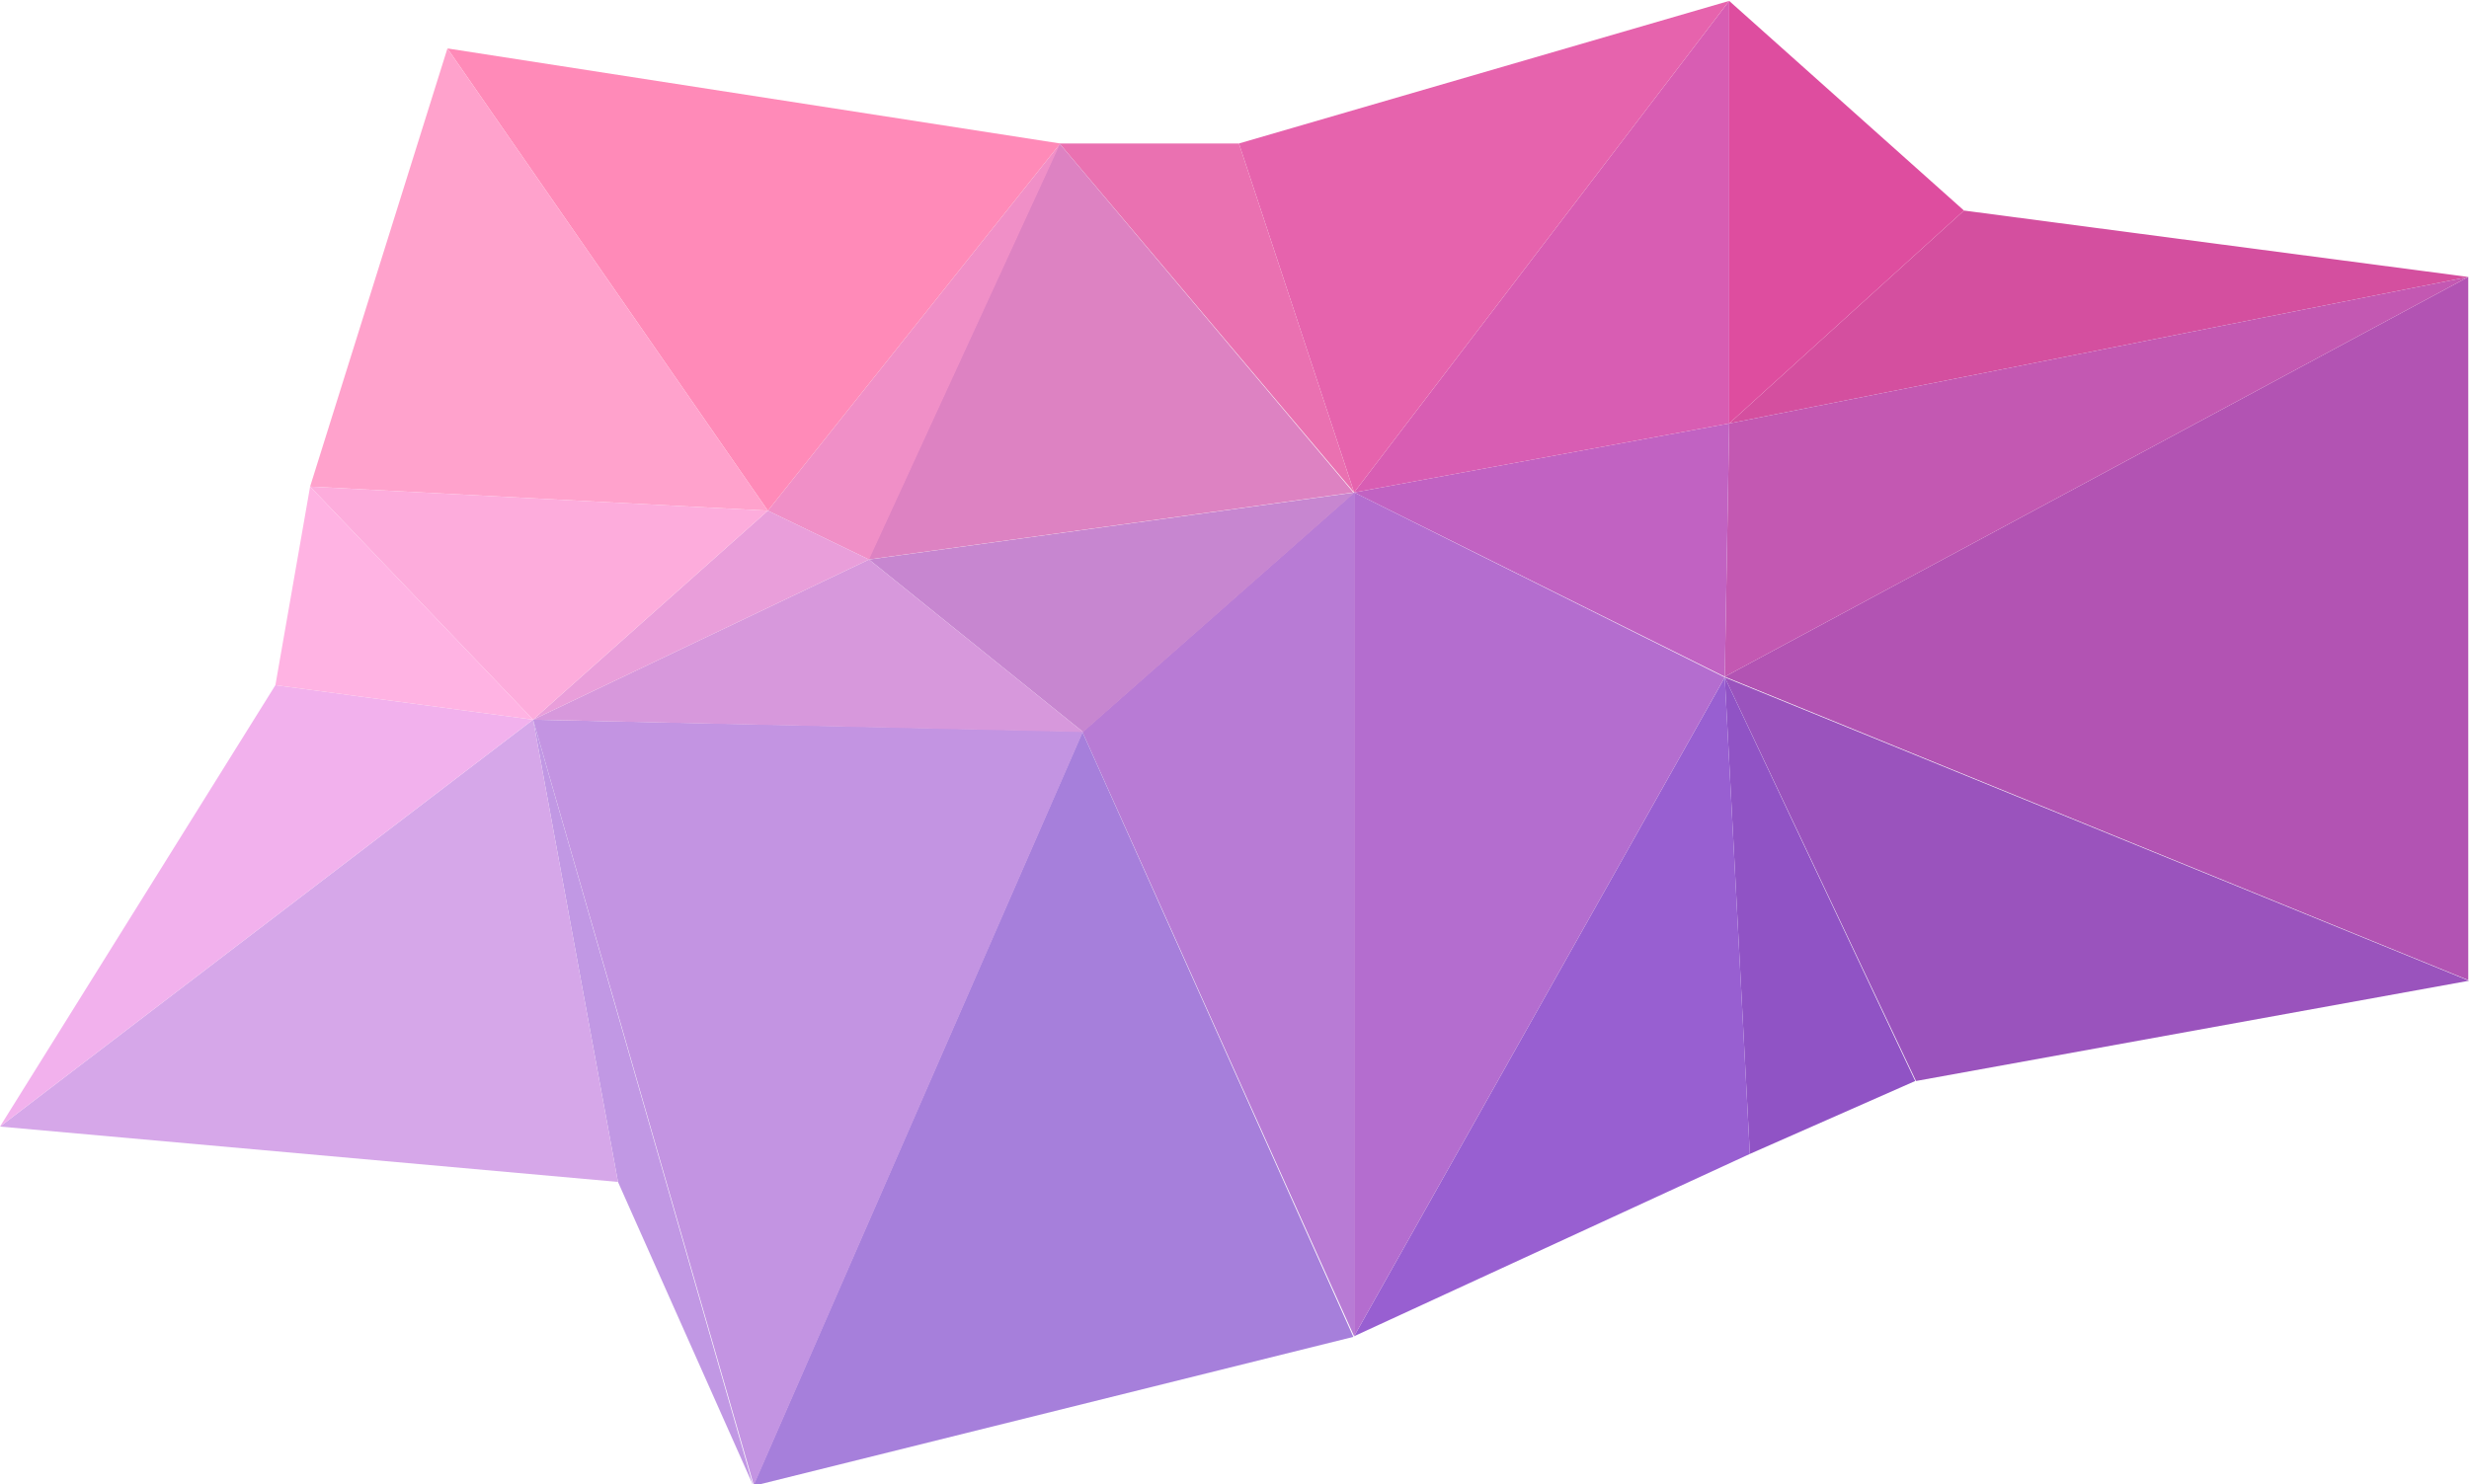 <?xml version="1.0" encoding="UTF-8" standalone="no"?>
<svg
   xmlns:dc="http://purl.org/dc/elements/1.1/"
   xmlns:cc="http://creativecommons.org/ns#"
   xmlns:rdf="http://www.w3.org/1999/02/22-rdf-syntax-ns#"
   xmlns:svg="http://www.w3.org/2000/svg"
   xmlns="http://www.w3.org/2000/svg"
   xml:space="preserve"
   enable-background="new 0 0 1400 980"
   viewBox="0 0 334.4 201.108"
   height="201.108"
   width="334.4"
   y="0px"
   x="0px"
   id="Layer_1"
   version="1.1"><defs
   id="defs752" />
<g
   transform="translate(-519.835,-409.265)"
   id="g747">
	
		<radialGradient
   gradientUnits="userSpaceOnUse"
   gradientTransform="matrix(1.698,0,0,0.233,-374.9,445.383)"
   r="146.335"
   cy="627.018"
   cx="872.136"
   id="SVGID_1_">
		<stop
   id="stop2"
   style="stop-color:#AB7C92"
   offset="5.128205e-03" />
		<stop
   id="stop4"
   style="stop-color:#C3A1B1"
   offset="0.107" />
		<stop
   id="stop6"
   style="stop-color:#D8C3CD"
   offset="0.221" />
		<stop
   id="stop8"
   style="stop-color:#E9DDE3"
   offset="0.338" />
		<stop
   id="stop10"
   style="stop-color:#F5F0F3"
   offset="0.457" />
		<stop
   id="stop12"
   style="stop-color:#FDFBFC"
   offset="0.579" />
		<stop
   id="stop14"
   style="stop-color:#FFFFFF"
   offset="0.711" />
	</radialGradient>
	
	
		<radialGradient
   gradientUnits="userSpaceOnUse"
   gradientTransform="matrix(1.698,0,0,0.233,-374.9,445.383)"
   r="146.335"
   cy="1987.537"
   cx="400.602"
   id="SVGID_2_">
		<stop
   id="stop19"
   style="stop-color:#3E878F"
   offset="0" />
		<stop
   id="stop21"
   style="stop-color:#468C94"
   offset="1.368011e-02" />
		<stop
   id="stop23"
   style="stop-color:#77AAB0"
   offset="0.107" />
		<stop
   id="stop25"
   style="stop-color:#A0C4C8"
   offset="0.203" />
		<stop
   id="stop27"
   style="stop-color:#C3D9DC"
   offset="0.299" />
		<stop
   id="stop29"
   style="stop-color:#DDEAEB"
   offset="0.398" />
		<stop
   id="stop31"
   style="stop-color:#F0F6F6"
   offset="0.497" />
		<stop
   id="stop33"
   style="stop-color:#FBFDFD"
   offset="0.6" />
		<stop
   id="stop35"
   style="stop-color:#FFFFFF"
   offset="0.711" />
	</radialGradient>
	
	
		<radialGradient
   gradientUnits="userSpaceOnUse"
   gradientTransform="matrix(1.698,0,0,0.233,-374.9,445.383)"
   r="146.335"
   cy="1987.537"
   cx="638.888"
   id="SVGID_3_">
		<stop
   id="stop40"
   style="stop-color:#9C5F48"
   offset="5.128205e-03" />
		<stop
   id="stop42"
   style="stop-color:#B68877"
   offset="9.752981e-02" />
		<stop
   id="stop44"
   style="stop-color:#CCACA0"
   offset="0.194" />
		<stop
   id="stop46"
   style="stop-color:#DECAC3"
   offset="0.292" />
		<stop
   id="stop48"
   style="stop-color:#EDE1DD"
   offset="0.392" />
		<stop
   id="stop50"
   style="stop-color:#F7F2F0"
   offset="0.494" />
		<stop
   id="stop52"
   style="stop-color:#FDFCFB"
   offset="0.598" />
		<stop
   id="stop54"
   style="stop-color:#FFFFFF"
   offset="0.711" />
	</radialGradient>
	
	
		<radialGradient
   gradientUnits="userSpaceOnUse"
   gradientTransform="matrix(1.698,0,0,0.233,-374.9,445.383)"
   r="146.335"
   cy="1987.537"
   cx="872.136"
   id="SVGID_4_">
		<stop
   id="stop59"
   style="stop-color:#7AA38A"
   offset="5.128205e-03" />
		<stop
   id="stop61"
   style="stop-color:#A1BEAC"
   offset="0.111" />
		<stop
   id="stop63"
   style="stop-color:#C3D5CA"
   offset="0.224" />
		<stop
   id="stop65"
   style="stop-color:#DDE8E1"
   offset="0.34" />
		<stop
   id="stop67"
   style="stop-color:#F0F5F2"
   offset="0.459" />
		<stop
   id="stop69"
   style="stop-color:#FBFCFC"
   offset="0.58" />
		<stop
   id="stop71"
   style="stop-color:#FFFFFF"
   offset="0.711" />
	</radialGradient>
	
	
	
	
	
	
	
	
	
		<radialGradient
   gradientUnits="userSpaceOnUse"
   gradientTransform="matrix(1.698,0,0,0.233,-374.9,445.383)"
   r="146.335"
   cy="627.018"
   cx="638.888"
   id="SVGID_9_">
		<stop
   id="stop574"
   style="stop-color:#F1A78C"
   offset="5.128205e-03" />
		<stop
   id="stop576"
   style="stop-color:#F4B7A1"
   offset="6.876795e-02" />
		<stop
   id="stop578"
   style="stop-color:#F8D1C3"
   offset="0.19" />
		<stop
   id="stop580"
   style="stop-color:#FBE5DD"
   offset="0.314" />
		<stop
   id="stop582"
   style="stop-color:#FDF4F0"
   offset="0.441" />
		<stop
   id="stop584"
   style="stop-color:#FFFCFB"
   offset="0.571" />
		<stop
   id="stop586"
   style="stop-color:#FFFFFF"
   offset="0.711" />
	</radialGradient>
	
	<g
   transform="matrix(1,0,0,0.882,-408.165,80.843)"
   id="g645">
		<path
   style="fill:#b253b3"
   id="path591"
   d="m 1262.3,414.9 -100.7,61.4 100.7,46.6 z" />
		<path
   style="fill:#9a53bd"
   id="path593"
   d="m 1161.6,476.4 25.9,62 74.9,-15.4 z" />
		<path
   style="fill:#d44f9f"
   id="path595"
   d="m 1194,404.7 -31.8,32.7 100.1,-22.5 z" />
		<path
   style="fill:#c358b2"
   id="path597"
   d="m 1162.2,437.4 -0.6,38.9 100.7,-61.4 z" />
		<path
   style="fill:#9053c5"
   id="path599"
   d="m 1161.6,476.4 3.4,73.2 22.4,-11.2 z" />
		<path
   style="fill:#de4d9f"
   id="path601"
   d="m 1162.2,372.5 v 64.9 l 31.8,-32.7 z" />
		<path
   style="fill:#c162c2"
   id="path603"
   d="m 1111.4,448 50.2,28.3 0.6,-38.9 z" />
		<path
   style="fill:#d85db3"
   id="path605"
   d="m 1162.2,372.5 -50.8,75.5 50.8,-10.6 z" />
		<path
   style="fill:#985fd1"
   id="path607"
   d="m 1161.6,476.4 -50.2,101.2 53.6,-28 z" />
		<path
   style="fill:#e663ad"
   id="path609"
   d="m 1095.8,394.4 15.6,53.6 50.8,-75.5 z" />
		<path
   style="fill:#b46dcf"
   id="path611"
   d="m 1111.4,448 v 129.6 l 50.2,-101.2 z" />
		<path
   style="fill:#b87bd5"
   id="path613"
   d="m 1074.6,484.8 36.8,92.8 V 448 Z" />
		<path
   style="fill:#ea71b1"
   id="path615"
   d="m 1095.8,394.4 h -24.3 l 39.9,53.6 z" />
		<path
   style="fill:#c786d0"
   id="path617"
   d="m 1045.7,458.3 29,26.5 36.8,-36.8 z" />
		<path
   style="fill:#dd82c2"
   id="path619"
   d="m 1071.5,394.4 -25.9,63.9 65.7,-10.3 z" />
		<path
   style="fill:#a67fdb"
   id="path621"
   d="m 1074.6,484.8 -44.6,115.8 81.3,-22.9 z" />
		<path
   style="fill:#f08fc7"
   id="path623"
   d="m 1032,450.8 13.7,7.5 25.9,-63.9 z" />
		<path
   style="fill:#ff8ab8"
   id="path625"
   d="m 988.6,379.8 43.4,71 39.6,-56.4 z" />
		<path
   style="fill:#c394e2"
   id="path627"
   d="m 1000.2,482.9 29.9,117.6 44.6,-115.8 z" />
		<path
   style="fill:#d798dc"
   id="path629"
   d="m 1045.7,458.3 -45.5,24.6 74.5,1.9 z" />
		<path
   style="fill:#c198e4"
   id="path631"
   d="m 1000.2,482.9 11.5,71 18.3,46.6 z" />
		<path
   style="fill:#e99eda"
   id="path633"
   d="m 1032,450.8 -31.8,32.1 45.5,-24.6 z" />
		<path
   style="fill:#d6a7e9"
   id="path635"
   d="m 1000.2,482.9 -72.2,62.5 83.7,8.5 z" />
		<path
   style="fill:#ffa2cc"
   id="path637"
   d="m 988.6,379.8 -18.6,67.3 62,3.7 z" />
		<path
   style="fill:#fdacdc"
   id="path639"
   d="m 970,447.1 30.2,35.8 31.8,-32.1 z" />
		<path
   style="fill:#f2b1ed"
   id="path641"
   d="m 965.3,477.6 -37.3,67.8 72.2,-62.5 z" />
		<path
   style="fill:#ffb3e3"
   id="path643"
   d="m 970,447.1 -4.7,30.5 34.9,5.3 z" />
	</g>
	
</g>
</svg>